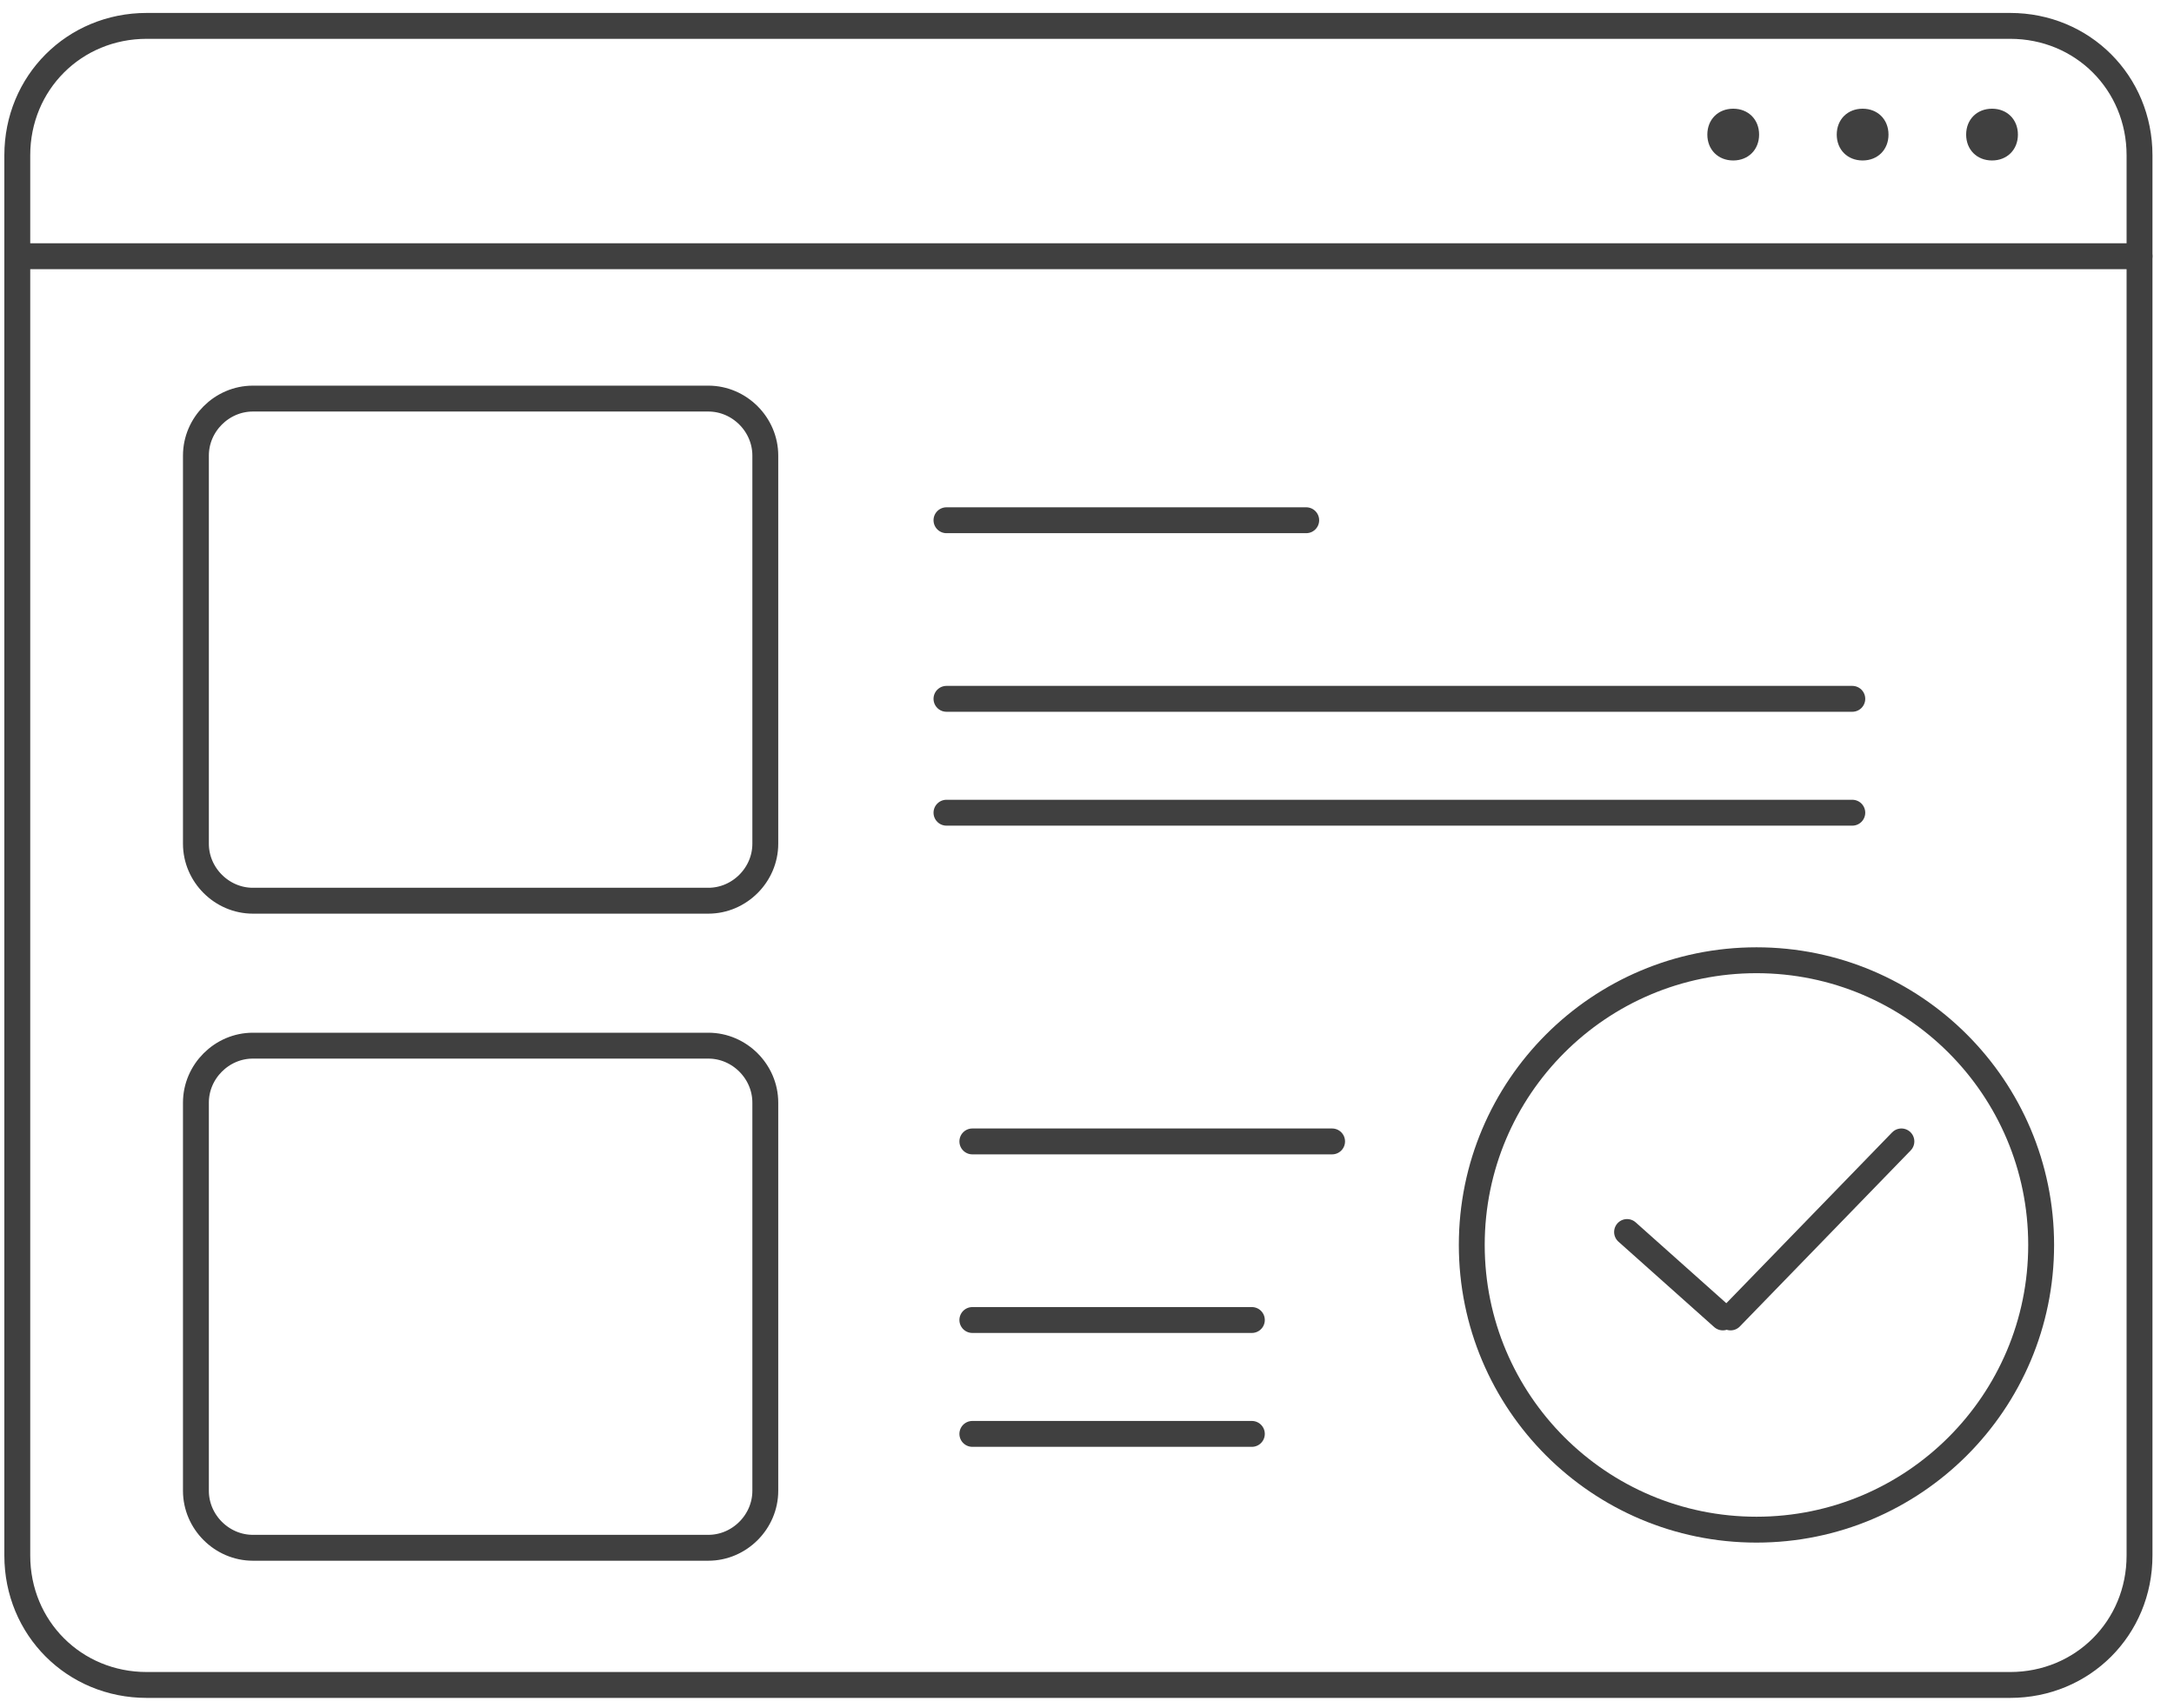 <svg width="84" height="66" viewBox="0 0 84 66" fill="none" xmlns="http://www.w3.org/2000/svg">
<path d="M77.668 65.1H5.668C2.868 65.1 0.668 62.9 0.668 60.1V6C0.668 3.2 2.868 1 5.668 1H77.668C80.468 1 82.668 3.2 82.668 6V60.1C82.668 62.9 80.468 65.1 77.668 65.1Z" stroke="#404040" stroke-miterlimit="10" stroke-linecap="round" stroke-linejoin="round"/>
<path d="M0.668 9.9H82.668" stroke="#404040" stroke-miterlimit="10" stroke-linecap="round" stroke-linejoin="round"/>
<path d="M66.969 6.2C67.552 6.2 67.969 5.783 67.969 5.2C67.969 4.617 67.552 4.2 66.969 4.2C66.385 4.2 65.969 4.617 65.969 5.2C65.969 5.783 66.385 6.2 66.969 6.2Z" fill="#404040"/>
<path d="M71.969 6.2C72.552 6.2 72.969 5.783 72.969 5.2C72.969 4.617 72.552 4.2 71.969 4.2C71.385 4.2 70.969 4.617 70.969 5.2C70.969 5.783 71.385 6.2 71.969 6.2Z" fill="#404040"/>
<path d="M76.969 6.2C77.552 6.2 77.969 5.783 77.969 5.2C77.969 4.617 77.552 4.2 76.969 4.2C76.385 4.2 75.969 4.617 75.969 5.2C75.969 5.783 76.385 6.2 76.969 6.2Z" fill="#404040"/>
<path d="M36.57 20.1H50.47" stroke="#404040" stroke-miterlimit="10" stroke-linecap="round" stroke-linejoin="round"/>
<path d="M27.37 34.8H9.77C8.57 34.8 7.57 33.8 7.57 32.6V17.6C7.57 16.4 8.57 15.4 9.77 15.4H27.37C28.57 15.4 29.57 16.4 29.57 17.6V32.6C29.57 33.8 28.57 34.8 27.37 34.8Z" stroke="#404040" stroke-miterlimit="10" stroke-linecap="round" stroke-linejoin="round"/>
<path d="M36.57 27H71.57" stroke="#404040" stroke-miterlimit="10" stroke-linecap="round" stroke-linejoin="round"/>
<path d="M36.57 31.4H71.57" stroke="#404040" stroke-miterlimit="10" stroke-linecap="round" stroke-linejoin="round"/>
<path d="M27.37 59.8H9.77C8.57 59.8 7.57 58.8 7.57 57.6V42.6C7.57 41.4 8.57 40.4 9.77 40.4H27.37C28.57 40.4 29.57 41.4 29.57 42.6V57.6C29.57 58.8 28.57 59.8 27.37 59.8Z" stroke="#404040" stroke-miterlimit="10" stroke-linecap="round" stroke-linejoin="round"/>
<path d="M37.57 44.1H51.47" stroke="#404040" stroke-miterlimit="10" stroke-linecap="round" stroke-linejoin="round"/>
<path d="M37.57 51H48.37" stroke="#404040" stroke-miterlimit="10" stroke-linecap="round" stroke-linejoin="round"/>
<path d="M37.57 55.4H48.37" stroke="#404040" stroke-miterlimit="10" stroke-linecap="round" stroke-linejoin="round"/>
<path d="M67.867 59.1C73.942 59.1 78.867 54.175 78.867 48.1C78.867 42.025 73.942 37.1 67.867 37.1C61.792 37.1 56.867 42.025 56.867 48.1C56.867 54.175 61.792 59.1 67.867 59.1Z" stroke="#404040" stroke-miterlimit="10" stroke-linecap="round" stroke-linejoin="round"/>
<path d="M62.867 47.6L66.567 50.9" stroke="#404040" stroke-miterlimit="10" stroke-linecap="round" stroke-linejoin="round"/>
<path d="M73.467 44.1L66.867 50.9" stroke="#404040" stroke-miterlimit="10" stroke-linecap="round" stroke-linejoin="round"/>
</svg>
